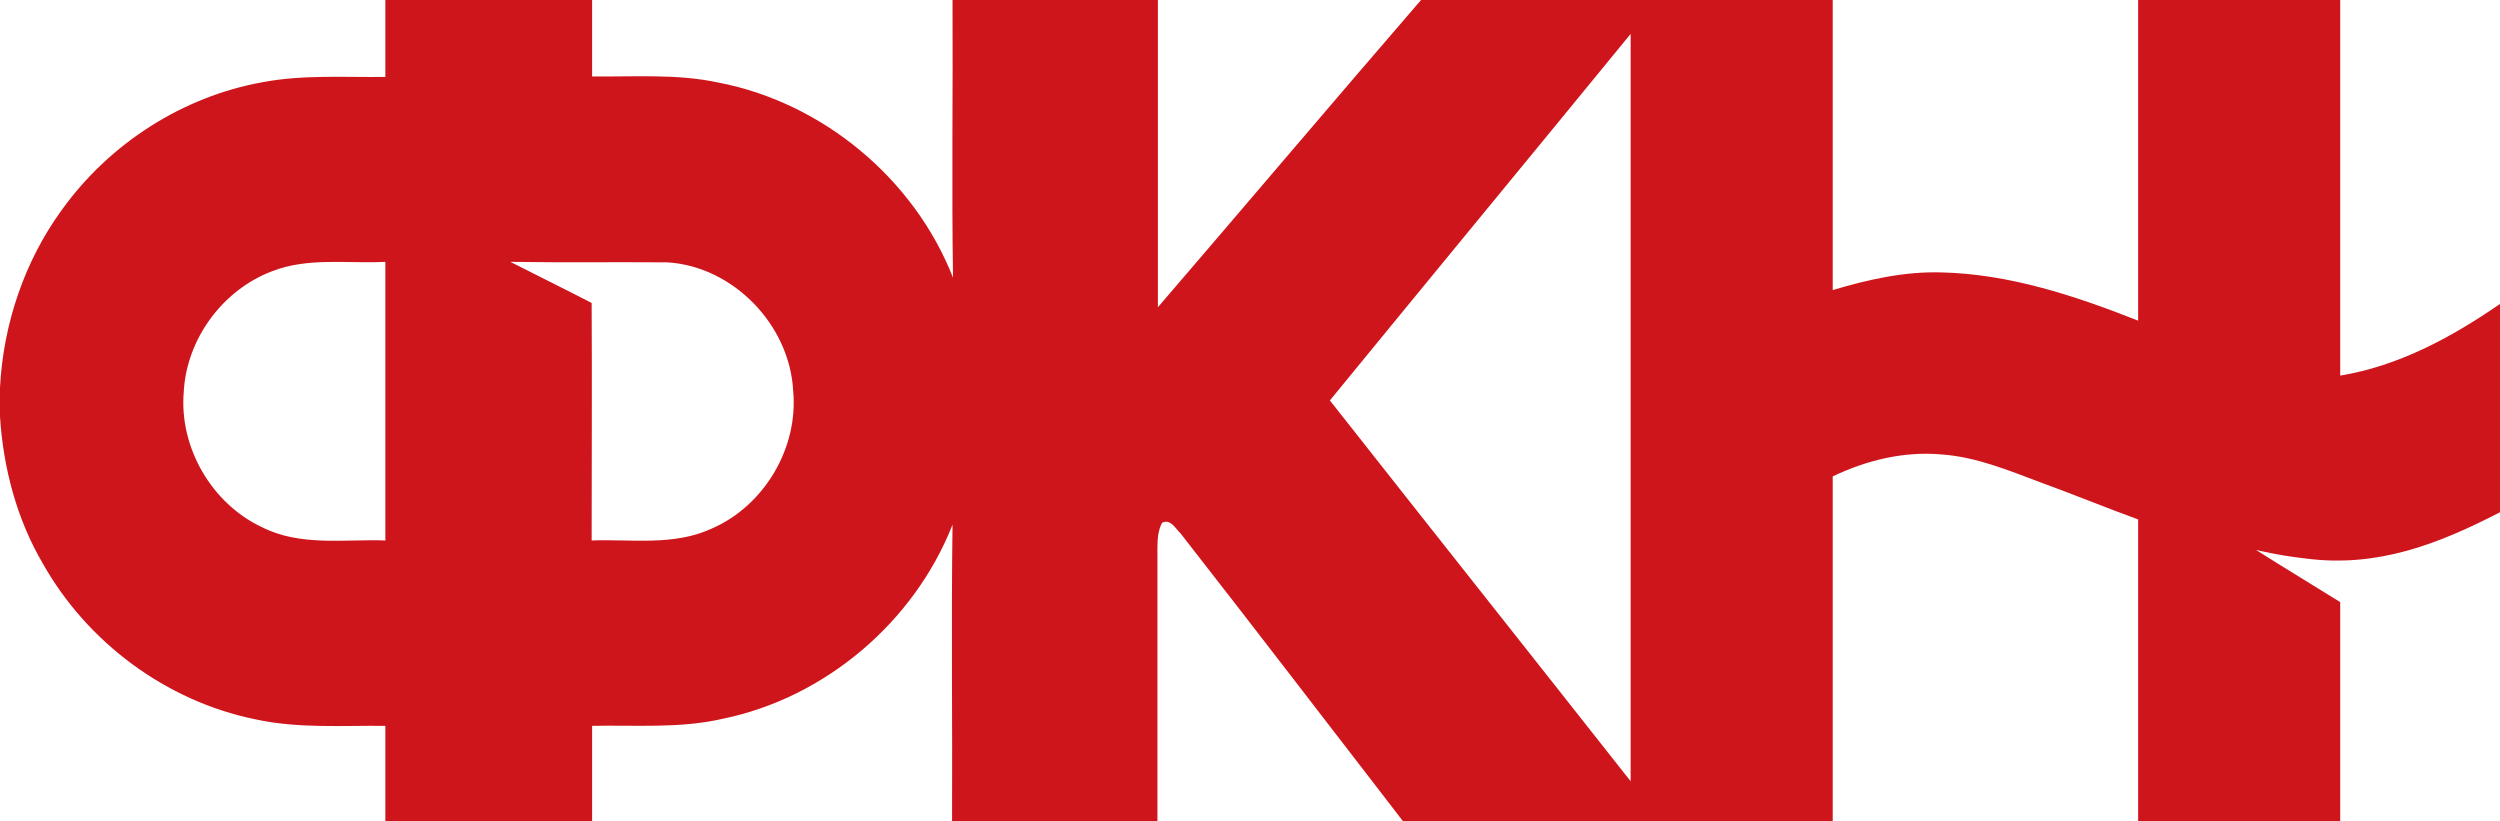 <svg width="70" height="23" viewBox="0 0 70 23" fill="none" xmlns="http://www.w3.org/2000/svg">
    <path
        d="M10.79 0H16.579C16.579 0.709 16.579 1.432 16.579 2.141C17.763 2.154 18.96 2.061 20.132 2.315C23.026 2.877 25.592 4.991 26.684 7.774C26.645 5.178 26.684 2.596 26.671 0H32.421C32.421 2.877 32.421 5.74 32.421 8.603C34.882 5.74 37.316 2.863 39.789 0H51.316C51.316 2.703 51.316 5.419 51.316 8.122C52.303 7.827 53.316 7.6 54.342 7.627C56.25 7.667 58.105 8.282 59.868 8.978C59.868 5.981 59.868 2.997 59.868 0H65.526C65.526 3.506 65.526 7.011 65.526 10.517C67.158 10.249 68.645 9.446 70 8.51V14.343C68.263 15.24 66.566 15.895 64.579 15.641C64.132 15.588 63.763 15.534 63.171 15.4C63.737 15.761 65.118 16.604 65.526 16.859C65.526 18.839 65.526 21.033 65.526 23H59.868C59.868 20.177 59.868 17.354 59.868 14.544C58.947 14.209 58.039 13.835 57.118 13.5C56.224 13.166 55.329 12.791 54.355 12.724C53.316 12.631 52.263 12.885 51.316 13.34C51.316 16.564 51.316 19.776 51.316 23H39.289C37.211 20.311 35.145 17.608 33.053 14.932C32.908 14.798 32.776 14.517 32.539 14.638C32.421 14.852 32.408 15.119 32.408 15.36C32.408 17.902 32.408 20.444 32.408 23H26.658C26.671 20.23 26.632 17.461 26.671 14.691C25.592 17.434 23.092 19.535 20.25 20.123C19.04 20.404 17.803 20.297 16.579 20.324C16.579 21.221 16.579 22.104 16.579 23H10.79C10.79 22.104 10.79 21.221 10.79 20.324C9.566 20.311 8.342 20.404 7.132 20.137C4.658 19.628 2.447 17.996 1.197 15.775C0.474 14.544 0.092 13.112 0 11.667V10.851C0.092 9.072 0.684 7.319 1.724 5.887C3.066 4.014 5.118 2.703 7.355 2.301C8.487 2.087 9.645 2.168 10.79 2.154C10.79 1.432 10.79 0.709 10.79 0ZM37.237 11.212C40.039 14.771 42.855 18.317 45.658 21.876C45.658 14.905 45.658 7.921 45.658 0.95C42.855 4.375 40.039 7.787 37.237 11.212ZM7.605 7.6C6.237 8.122 5.224 9.486 5.145 10.972C5.013 12.537 5.934 14.102 7.329 14.758C8.408 15.307 9.632 15.092 10.79 15.133C10.79 12.537 10.79 9.941 10.79 7.332C9.724 7.386 8.618 7.198 7.605 7.6ZM14.29 7.332C14.526 7.453 16.395 8.389 16.566 8.483C16.579 10.61 16.566 13.005 16.566 15.133C17.684 15.092 18.868 15.293 19.934 14.798C21.382 14.169 22.355 12.564 22.21 10.958C22.118 9.085 20.513 7.453 18.684 7.346C16.697 7.332 16.29 7.359 14.29 7.332Z"
        fill="#CF151C" />
</svg>
